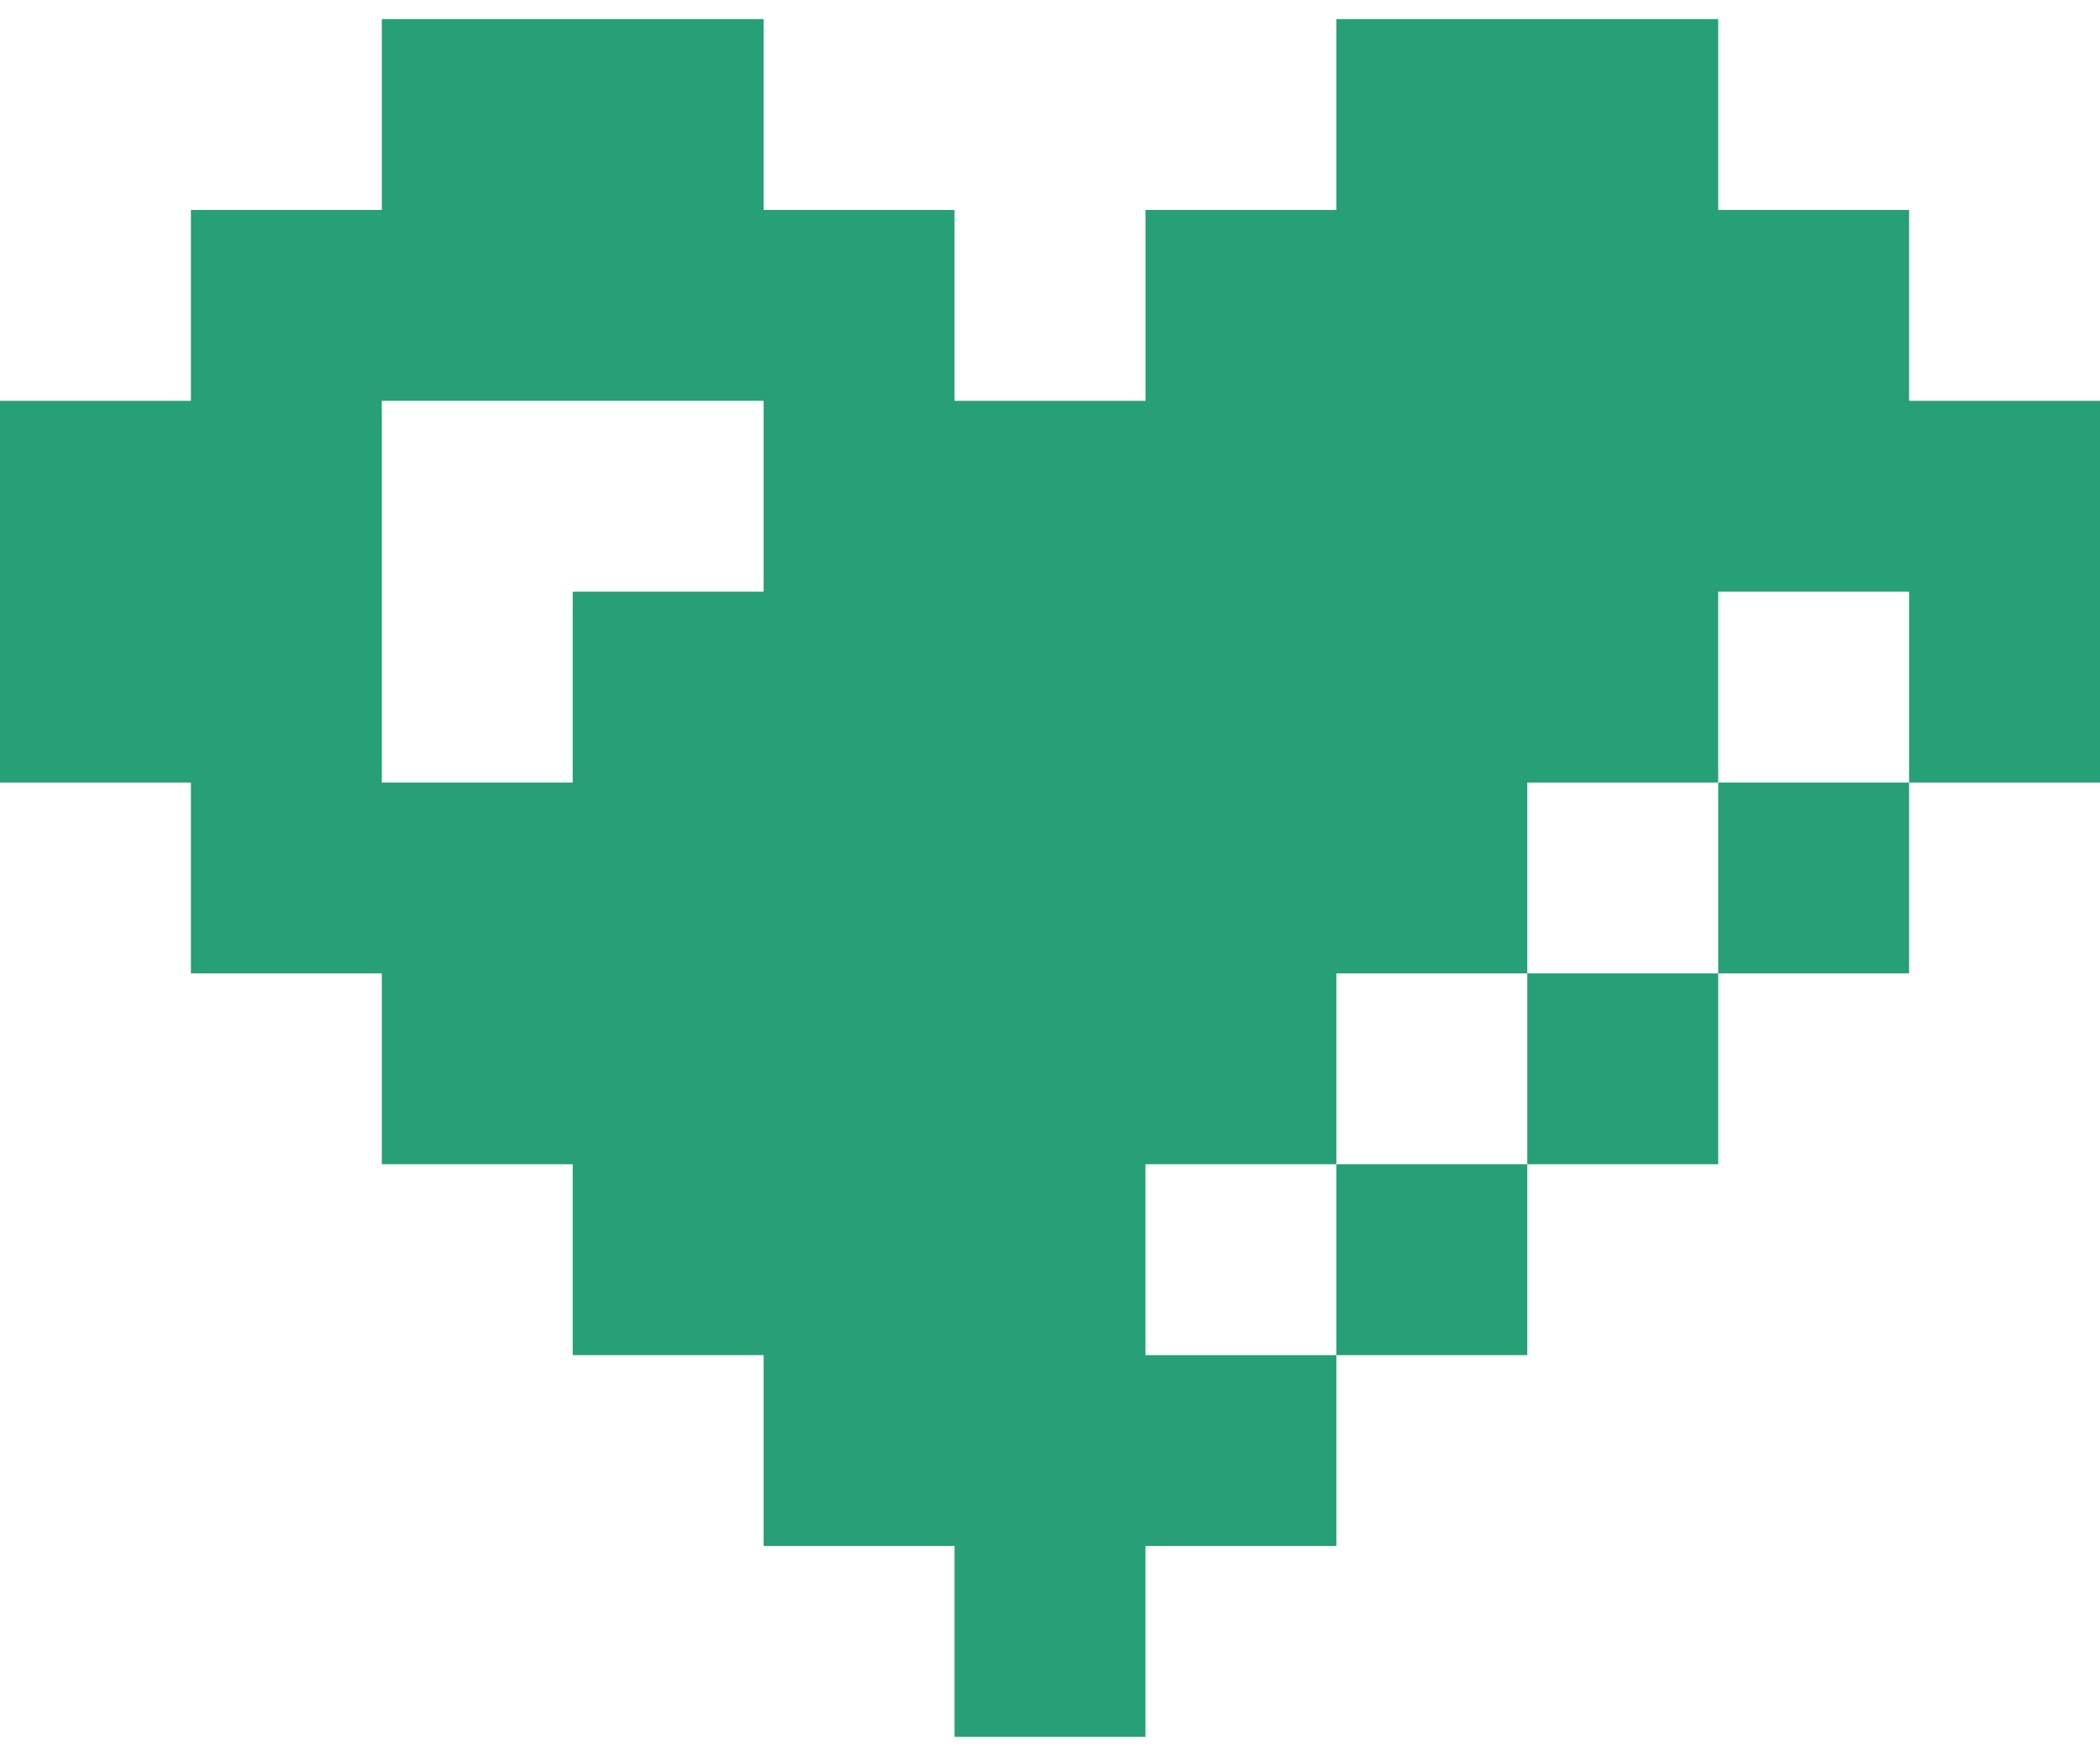 <svg
    xmlns="http://www.w3.org/2000/svg"
    width="55"
    height="46"
    fill="none">
    <path
        fill="#279F77"
        fill-rule="evenodd"
        d="M35 .5v5h-5v5h-5v-5h-5v-5H10v5H5v5H0v10h5v5h5v5h5v5h5v5h5v5h5v-5h5v-5h5v-5h5v-5h5v-5h5v-10h-5v-5h-5v-5h-5zm10 20v5h-5v-5zm-10 10h-5v5h5zm0 0v-5h5v5zm10-10h5v-5h-5zm-30-10h5v5h-5v5h-5v-10z"
        clip-rule="evenodd">
    </path>
</svg>